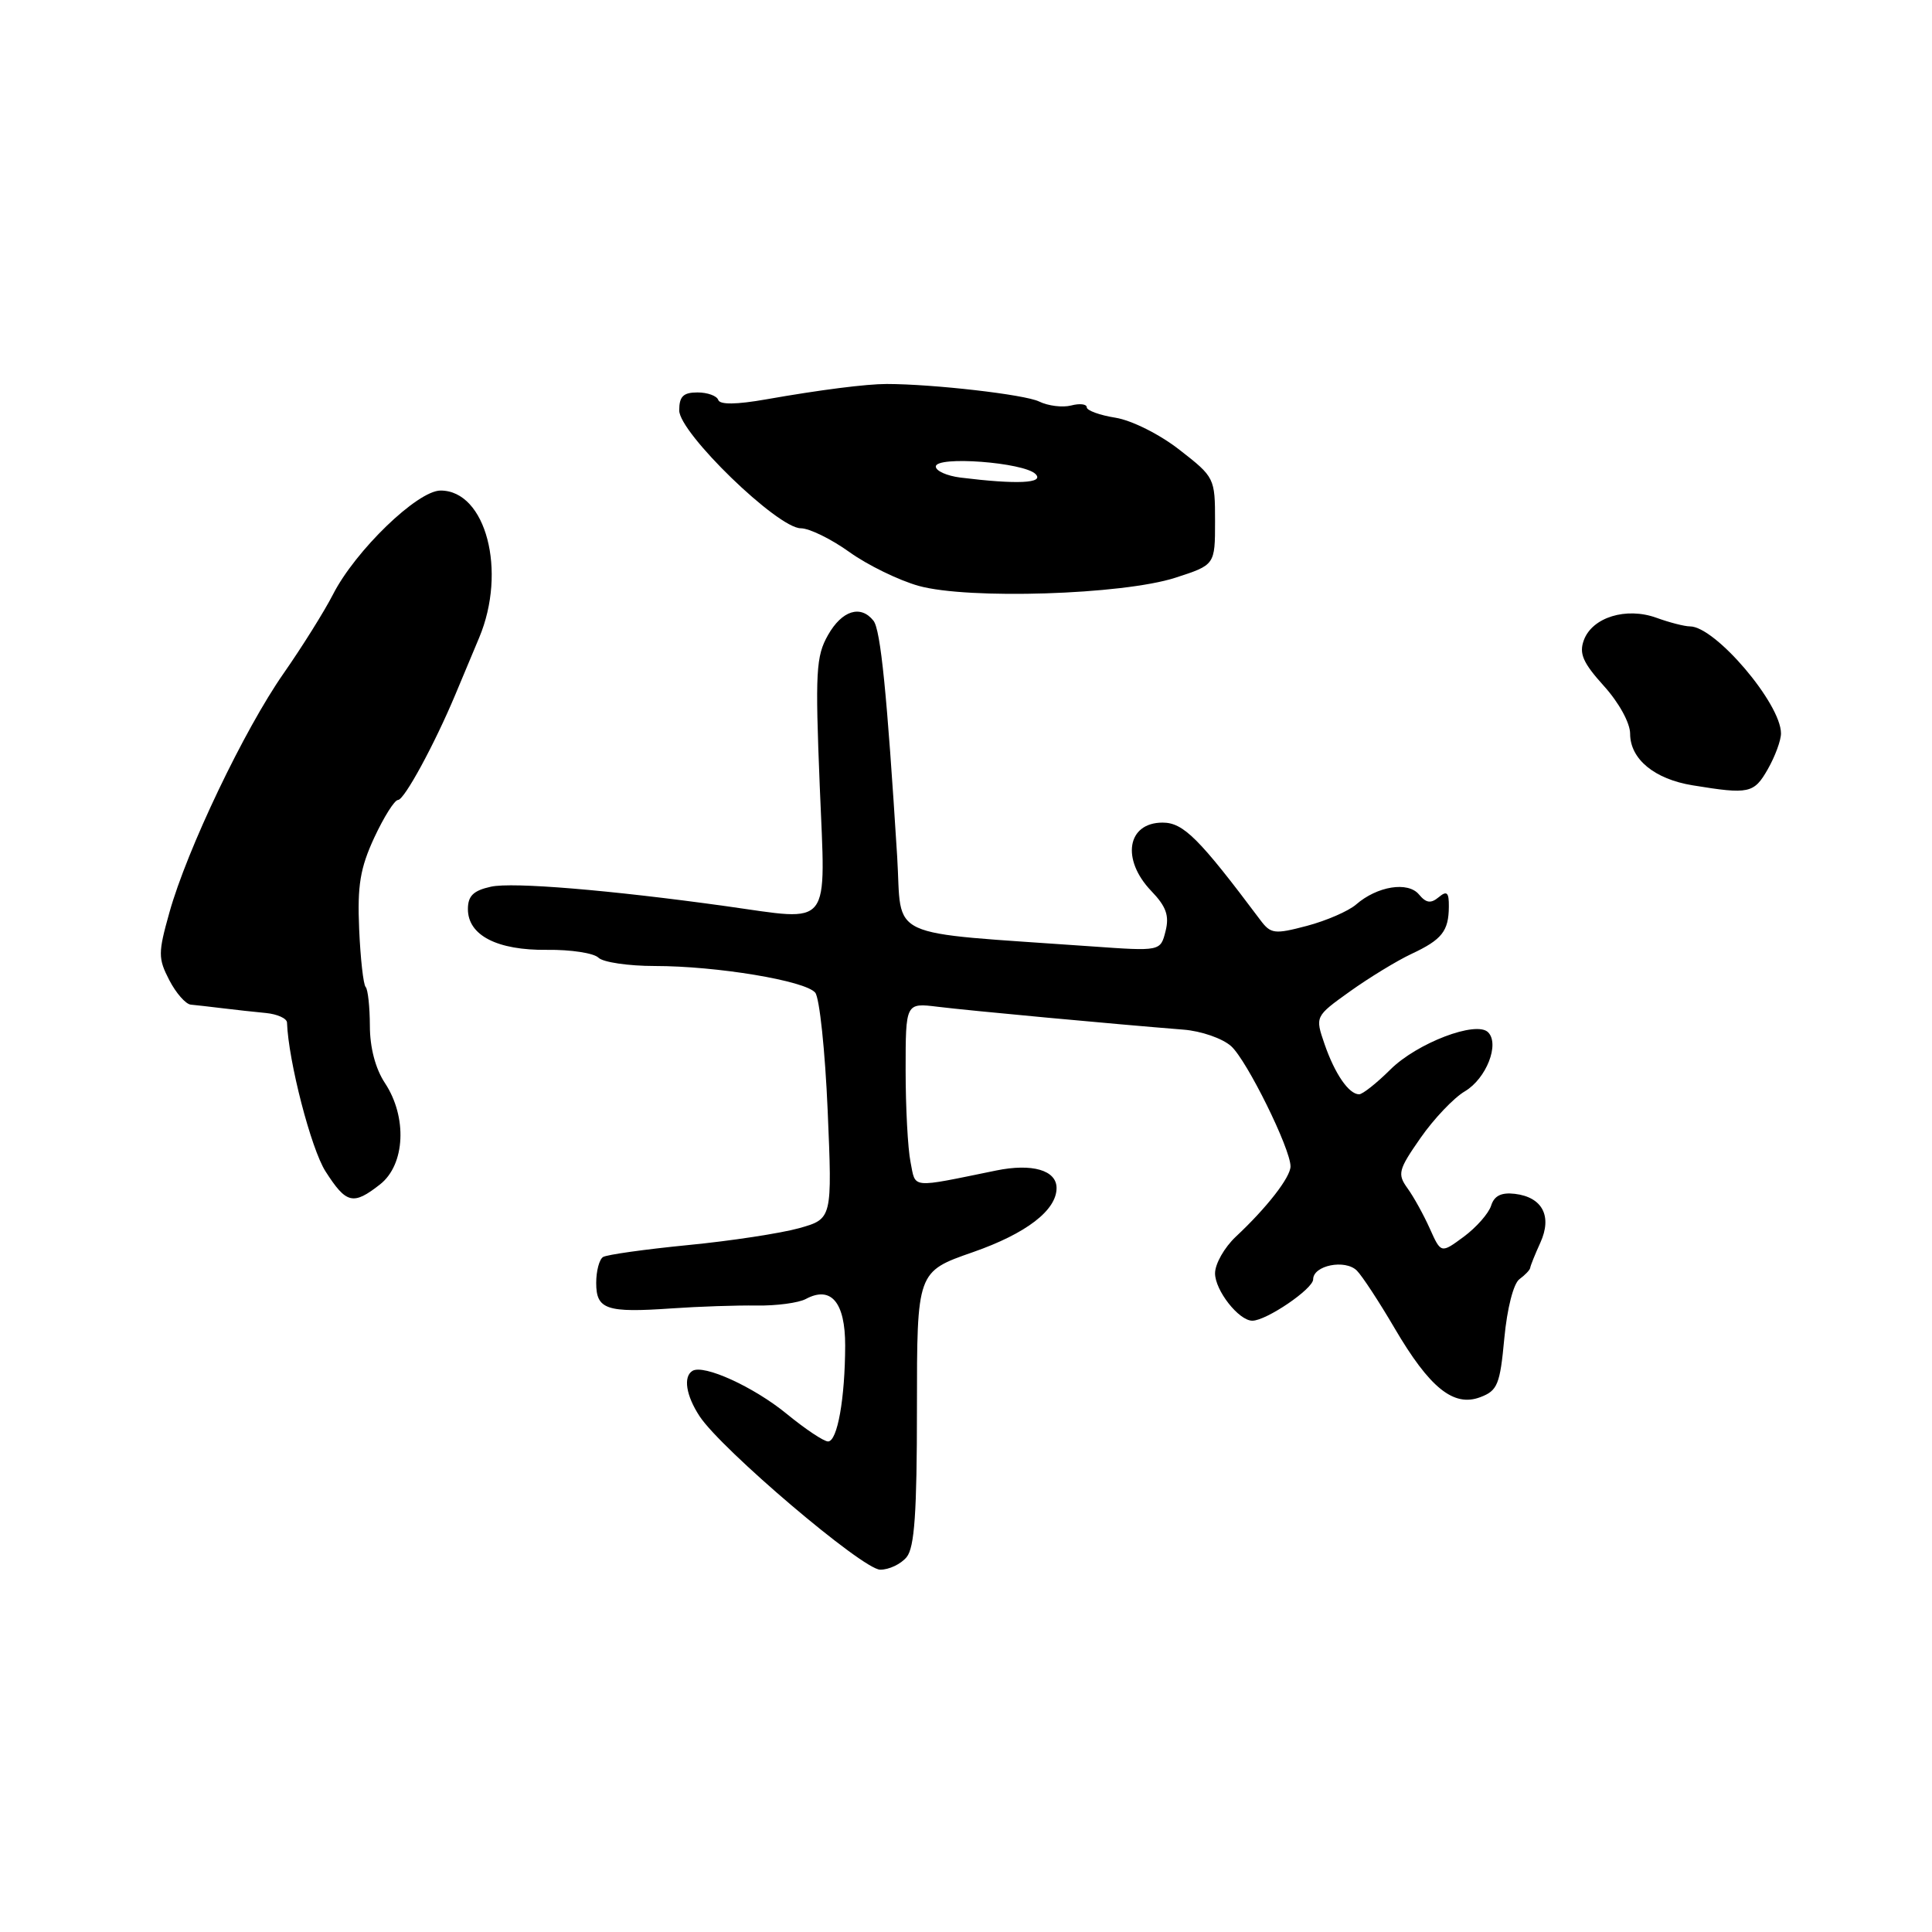 <?xml version="1.0" encoding="UTF-8" standalone="no"?>
<!DOCTYPE svg PUBLIC "-//W3C//DTD SVG 1.1//EN" "http://www.w3.org/Graphics/SVG/1.1/DTD/svg11.dtd" >
<svg xmlns="http://www.w3.org/2000/svg" xmlns:xlink="http://www.w3.org/1999/xlink" version="1.1" viewBox="0 0 256 256">
 <g >
 <path fill="currentColor"
d=" M 120.13 206.33 C 121.18 205.06 121.50 200.43 121.50 186.58 C 121.50 168.50 121.50 168.50 128.91 165.92 C 135.99 163.45 140.00 160.37 140.00 157.42 C 140.00 155.06 136.77 154.12 131.99 155.10 C 120.48 157.45 121.36 157.54 120.65 153.98 C 120.29 152.20 120.00 146.73 120.00 141.81 C 120.00 132.88 120.00 132.88 124.25 133.40 C 128.35 133.91 147.96 135.73 156.79 136.43 C 159.16 136.61 162.00 137.60 163.14 138.63 C 165.23 140.52 171.00 152.21 171.00 154.55 C 171.00 155.99 167.87 160.02 163.75 163.87 C 162.24 165.29 161.00 167.47 161.00 168.72 C 161.00 170.99 164.15 175.00 165.94 175.00 C 167.80 175.00 174.00 170.78 174.00 169.52 C 174.00 167.67 178.24 166.82 179.79 168.36 C 180.50 169.07 182.75 172.51 184.79 175.99 C 189.43 183.91 192.62 186.48 196.15 185.13 C 198.43 184.27 198.76 183.46 199.33 177.33 C 199.70 173.38 200.54 170.08 201.33 169.50 C 202.08 168.95 202.72 168.28 202.76 168.00 C 202.79 167.72 203.39 166.23 204.10 164.67 C 205.70 161.16 204.39 158.63 200.73 158.19 C 198.93 157.98 197.99 158.44 197.58 159.76 C 197.25 160.79 195.62 162.64 193.96 163.87 C 190.94 166.10 190.94 166.10 189.46 162.80 C 188.65 160.99 187.32 158.58 186.50 157.45 C 185.14 155.56 185.28 155.01 188.23 150.78 C 189.99 148.25 192.64 145.46 194.11 144.60 C 196.94 142.92 198.74 138.34 197.18 136.78 C 195.61 135.21 187.75 138.21 184.22 141.73 C 182.41 143.53 180.55 145.00 180.09 145.00 C 178.73 145.00 176.87 142.29 175.51 138.35 C 174.25 134.68 174.25 134.68 178.87 131.37 C 181.42 129.55 185.07 127.32 187.00 126.41 C 191.07 124.51 191.96 123.38 191.98 120.13 C 192.00 118.23 191.72 117.98 190.63 118.89 C 189.59 119.75 188.97 119.66 188.02 118.52 C 186.56 116.76 182.48 117.42 179.68 119.86 C 178.67 120.73 175.75 122.00 173.18 122.68 C 168.87 123.82 168.38 123.75 167.00 121.91 C 158.87 111.06 156.80 109.00 154.05 109.00 C 149.35 109.00 148.54 113.87 152.55 118.06 C 154.53 120.12 154.96 121.33 154.44 123.39 C 153.77 126.05 153.77 126.05 144.63 125.40 C 116.82 123.42 119.57 124.69 118.88 113.50 C 117.53 91.88 116.69 83.45 115.74 82.25 C 114.05 80.11 111.57 80.88 109.72 84.14 C 108.12 86.95 108.01 89.02 108.62 104.14 C 109.40 123.33 110.40 122.05 96.19 120.07 C 80.79 117.93 67.92 116.86 65.06 117.49 C 62.73 118.00 62.00 118.71 62.00 120.46 C 62.00 123.94 65.88 125.94 72.50 125.86 C 75.63 125.82 78.69 126.29 79.30 126.90 C 79.90 127.50 83.26 128.00 86.76 128.00 C 94.98 128.00 106.71 129.95 108.02 131.53 C 108.59 132.21 109.33 139.23 109.67 147.13 C 110.28 161.50 110.28 161.50 105.89 162.74 C 103.48 163.41 96.85 164.43 91.16 164.98 C 85.47 165.54 80.41 166.25 79.91 166.56 C 79.41 166.87 79.00 168.41 79.00 169.99 C 79.00 173.52 80.35 173.97 89.00 173.37 C 92.58 173.12 97.64 172.95 100.26 172.99 C 102.87 173.03 105.81 172.64 106.78 172.12 C 110.12 170.33 112.00 172.56 111.99 178.30 C 111.97 185.32 110.96 191.00 109.72 191.00 C 109.16 191.00 106.70 189.36 104.25 187.35 C 99.87 183.76 93.24 180.74 91.75 181.65 C 90.51 182.42 90.90 184.92 92.70 187.66 C 95.57 192.04 114.33 207.99 116.63 207.99 C 117.80 208.00 119.37 207.25 120.13 206.33 Z  M 50.37 156.93 C 53.69 154.31 53.99 148.02 51.00 143.50 C 49.75 141.61 49.01 138.81 49.01 135.92 C 49.00 133.40 48.75 131.09 48.45 130.78 C 48.15 130.48 47.76 127.03 47.59 123.11 C 47.34 117.33 47.72 115.04 49.59 110.99 C 50.87 108.25 52.28 106.00 52.74 106.00 C 53.57 106.00 57.58 98.62 60.35 92.00 C 61.15 90.08 62.57 86.70 63.49 84.50 C 67.19 75.69 64.39 65.00 58.38 65.00 C 55.32 65.00 47.08 72.96 44.11 78.79 C 42.96 81.03 40.02 85.73 37.57 89.24 C 32.37 96.68 24.79 112.54 22.45 120.90 C 20.94 126.28 20.94 126.98 22.43 129.87 C 23.32 131.59 24.60 133.05 25.28 133.12 C 25.95 133.18 27.85 133.40 29.50 133.60 C 31.15 133.80 33.74 134.09 35.25 134.23 C 36.76 134.38 38.02 134.95 38.03 135.50 C 38.21 140.59 41.22 152.23 43.13 155.21 C 45.89 159.52 46.79 159.74 50.37 156.93 Z  M 234.25 101.91 C 235.21 100.22 236.00 98.09 235.99 97.17 C 235.98 93.22 227.27 83.00 223.93 83.00 C 223.22 83.00 221.22 82.49 219.49 81.86 C 215.48 80.41 210.99 81.79 209.87 84.82 C 209.21 86.60 209.75 87.82 212.52 90.89 C 214.52 93.10 216.00 95.80 216.00 97.22 C 216.00 100.58 219.22 103.24 224.29 104.06 C 231.76 105.28 232.41 105.14 234.25 101.91 Z  M 155.75 76.55 C 161.00 74.85 161.00 74.85 161.00 69.06 C 161.00 63.35 160.94 63.22 156.31 59.62 C 153.67 57.55 149.96 55.70 147.81 55.35 C 145.72 55.02 144.00 54.39 144.00 53.97 C 144.00 53.54 143.07 53.43 141.93 53.73 C 140.80 54.02 138.89 53.79 137.68 53.20 C 135.80 52.28 123.68 50.89 117.50 50.88 C 114.78 50.88 108.71 51.65 101.50 52.92 C 97.57 53.61 95.38 53.64 95.17 52.99 C 94.98 52.45 93.75 52.00 92.42 52.00 C 90.54 52.00 90.00 52.53 90.00 54.38 C 90.00 57.36 103.04 70.00 106.11 70.00 C 107.24 70.00 110.14 71.42 112.55 73.15 C 114.96 74.88 119.09 76.89 121.72 77.63 C 128.28 79.46 148.75 78.81 155.75 76.55 Z  M 127.25 63.28 C 125.46 63.05 124.00 62.40 124.00 61.82 C 124.00 60.38 135.66 61.26 137.21 62.81 C 138.44 64.04 134.77 64.21 127.25 63.28 Z "/>
</g>
</svg>